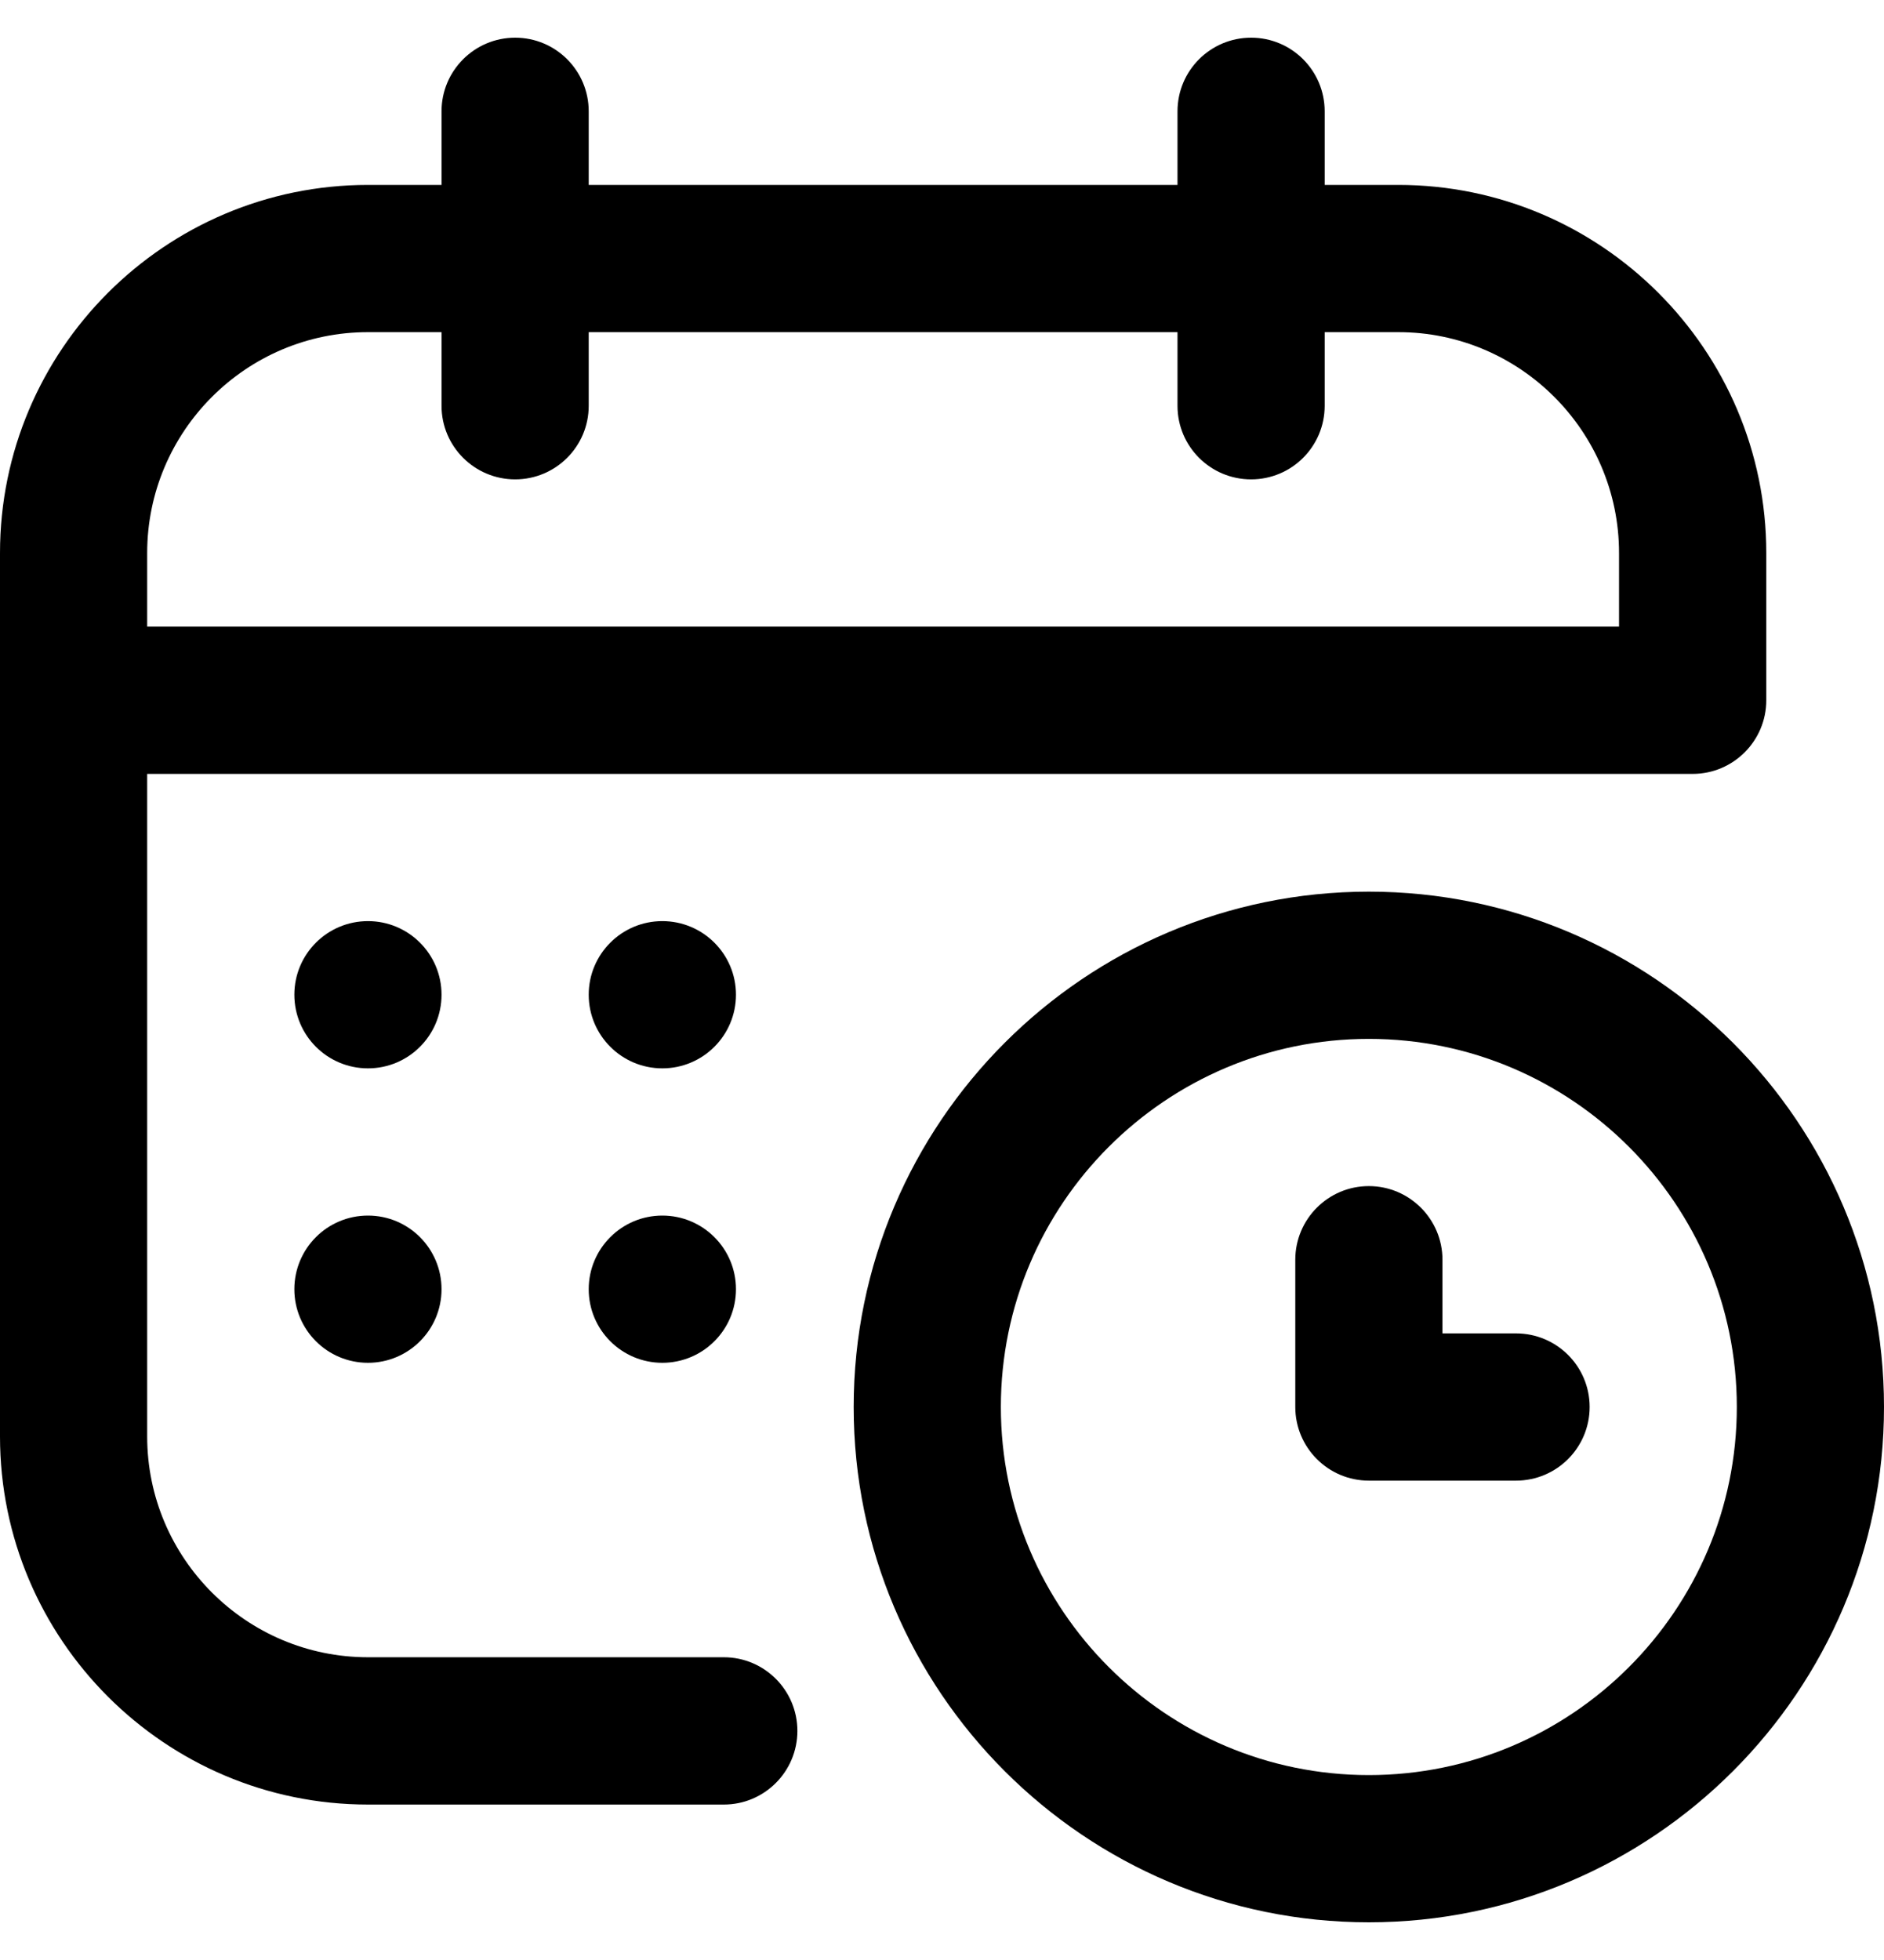 <svg viewBox="0 0 25 26" fill="none" xmlns="http://www.w3.org/2000/svg">
<g clip-path="url(#clip0_6485_295362)">
<path d="M18.555 2.453H17.578V1.477C17.578 0.937 17.141 0.5 16.602 0.5C16.062 0.5 15.625 0.937 15.625 1.477V2.453H7.812V1.477C7.812 0.937 7.375 0.5 6.836 0.5C6.297 0.5 5.859 0.937 5.859 1.477V2.453H4.883C2.19 2.453 0 4.644 0 7.336V19.055C0 21.747 2.19 23.938 4.883 23.938H9.605C10.144 23.938 10.581 23.5 10.581 22.961C10.581 22.422 10.144 21.984 9.605 21.984H4.883C3.267 21.984 1.953 20.67 1.953 19.055V10.266H22.461C23 10.266 23.438 9.828 23.438 9.289V7.336C23.438 4.644 21.247 2.453 18.555 2.453ZM21.484 8.312H1.953V7.336C1.953 5.721 3.267 4.406 4.883 4.406H5.859V5.383C5.859 5.922 6.297 6.359 6.836 6.359C7.375 6.359 7.812 5.922 7.812 5.383V4.406H15.625V5.383C15.625 5.922 16.062 6.359 16.602 6.359C17.141 6.359 17.578 5.922 17.578 5.383V4.406H18.555C20.17 4.406 21.484 5.721 21.484 7.336V8.312Z" fill="currentColor"/>
<path d="M4.883 14.172C5.422 14.172 5.859 13.735 5.859 13.195C5.859 12.656 5.422 12.219 4.883 12.219C4.343 12.219 3.906 12.656 3.906 13.195C3.906 13.735 4.343 14.172 4.883 14.172Z" fill="currentColor"/>
<path d="M8.789 14.172C9.328 14.172 9.766 13.735 9.766 13.195C9.766 12.656 9.328 12.219 8.789 12.219C8.25 12.219 7.812 12.656 7.812 13.195C7.812 13.735 8.25 14.172 8.789 14.172Z" fill="currentColor"/>
<path d="M4.883 18.078C5.422 18.078 5.859 17.641 5.859 17.102C5.859 16.562 5.422 16.125 4.883 16.125C4.343 16.125 3.906 16.562 3.906 17.102C3.906 17.641 4.343 18.078 4.883 18.078Z" fill="currentColor"/>
<path d="M8.789 18.078C9.328 18.078 9.766 17.641 9.766 17.102C9.766 16.562 9.328 16.125 8.789 16.125C8.25 16.125 7.812 16.562 7.812 17.102C7.812 17.641 8.25 18.078 8.789 18.078Z" fill="currentColor"/>
<path d="M18.164 11.828C14.395 11.828 11.328 14.895 11.328 18.664C11.328 22.433 14.395 25.5 18.164 25.5C21.933 25.5 25 22.433 25 18.664C25 14.895 21.933 11.828 18.164 11.828ZM18.164 23.547C15.472 23.547 13.281 21.356 13.281 18.664C13.281 15.972 15.472 13.781 18.164 13.781C20.857 13.781 23.047 15.972 23.047 18.664C23.047 21.356 20.857 23.547 18.164 23.547Z" fill="currentColor"/>
<path d="M20.117 17.688H19.141V16.711C19.141 16.172 18.703 15.734 18.164 15.734C17.625 15.734 17.188 16.172 17.188 16.711V18.664C17.188 19.203 17.625 19.641 18.164 19.641H20.117C20.657 19.641 21.094 19.203 21.094 18.664C21.094 18.125 20.657 17.688 20.117 17.688Z" fill="currentColor"/>
</g>
<defs>
<clipPath id="clip0_6485_295362">
<rect width="25" height="25" fill="white" transform="translate(0 0.5)"/>
</clipPath>
</defs>
</svg>
